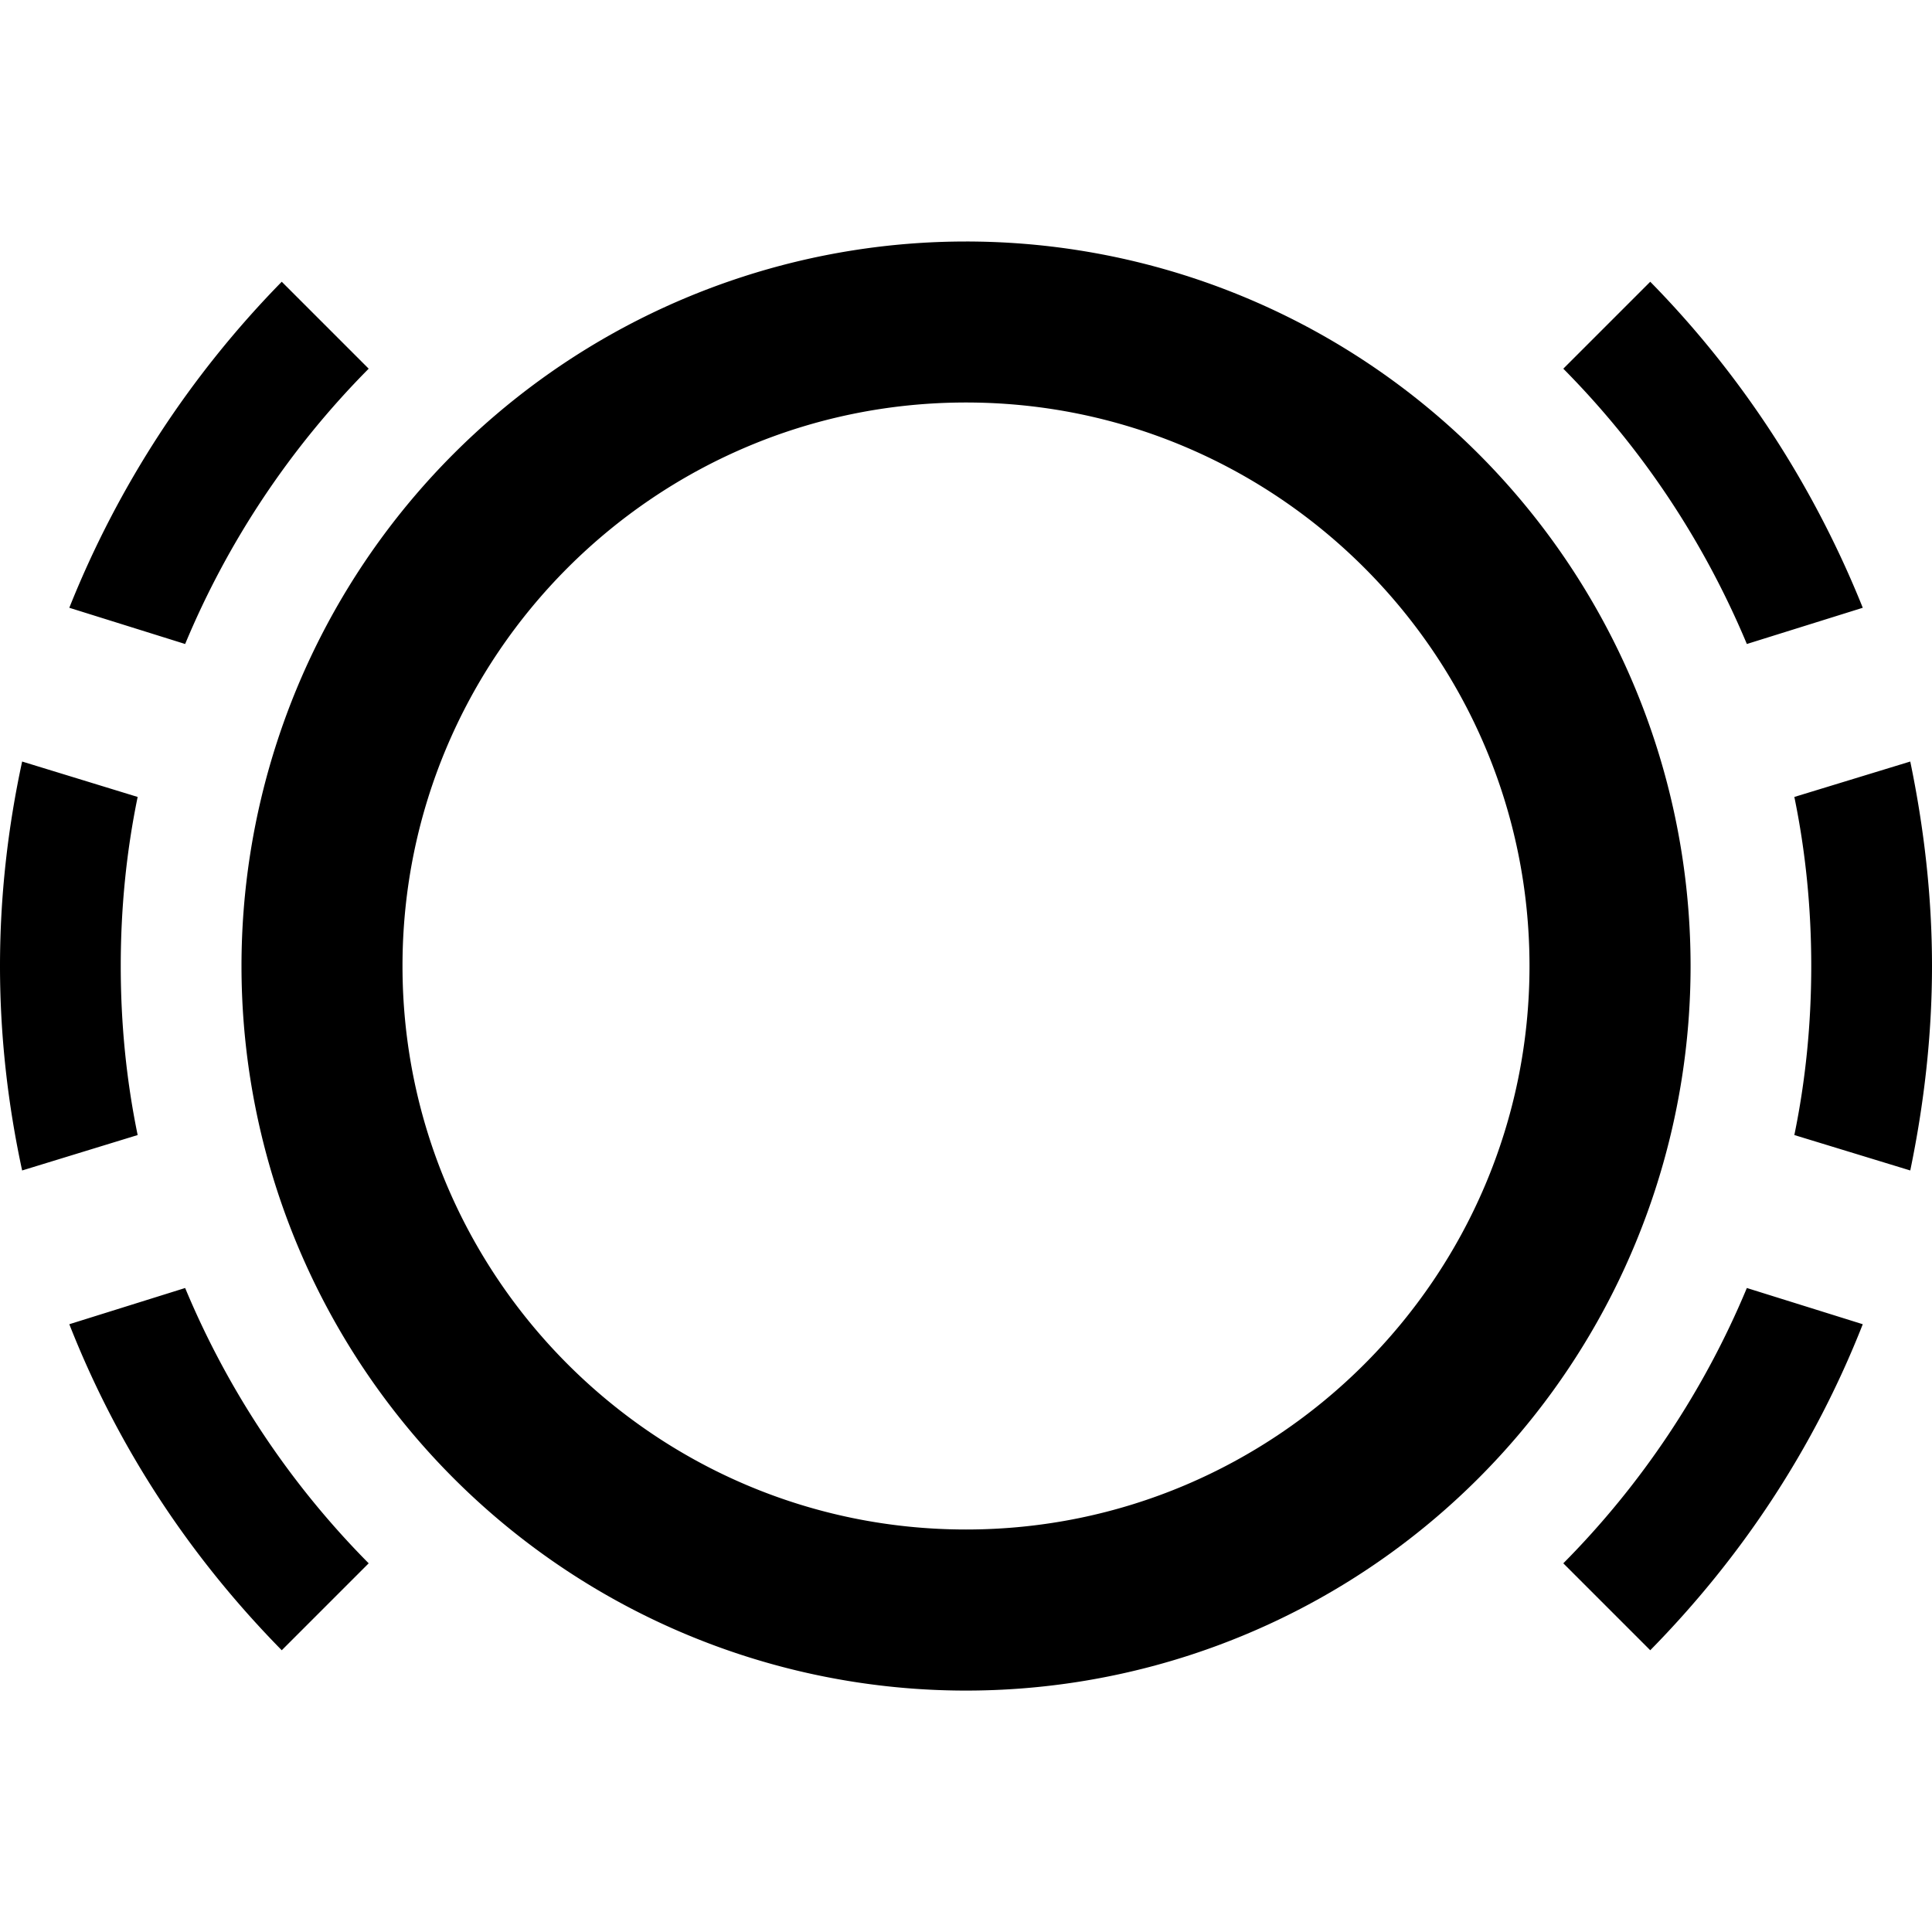 <svg xmlns="http://www.w3.org/2000/svg" viewBox="0 0 24 24"><path fill="currentColor" d="M12 5c3.86 0 7 3.14 7 7s-3.14 7-7 7s-7-3.14-7-7s3.14-7 7-7m0-2a9 9 0 1 0 .001 18.001A9 9 0 0 0 12 3M4.58 4.58L3.5 3.5A12.3 12.3 0 0 0 .861 7.55L2.3 8a10.7 10.7 0 0 1 2.28-3.42M1.71 14.1Q1.5 13.08 1.5 12t.21-2.1L.275 9.46C.098 10.28 0 11.13 0 12s.098 1.72.275 2.54zm21.43-6.55c-.61-1.52-1.51-2.9-2.64-4.05l-1.08 1.08c.97.98 1.74 2.13 2.28 3.42zM.861 16.45C1.47 18 2.37 19.35 3.5 20.5l1.08-1.08A10.7 10.7 0 0 1 2.3 16zm18.559 2.97l1.08 1.08c1.13-1.15 2.03-2.5 2.64-4.05L21.7 16a10.7 10.7 0 0 1-2.28 3.42m2.87-9.52q.21 1.02.21 2.1t-.21 2.1l1.44.44c.17-.82.27-1.67.27-2.54s-.1-1.72-.27-2.54z"/></svg>